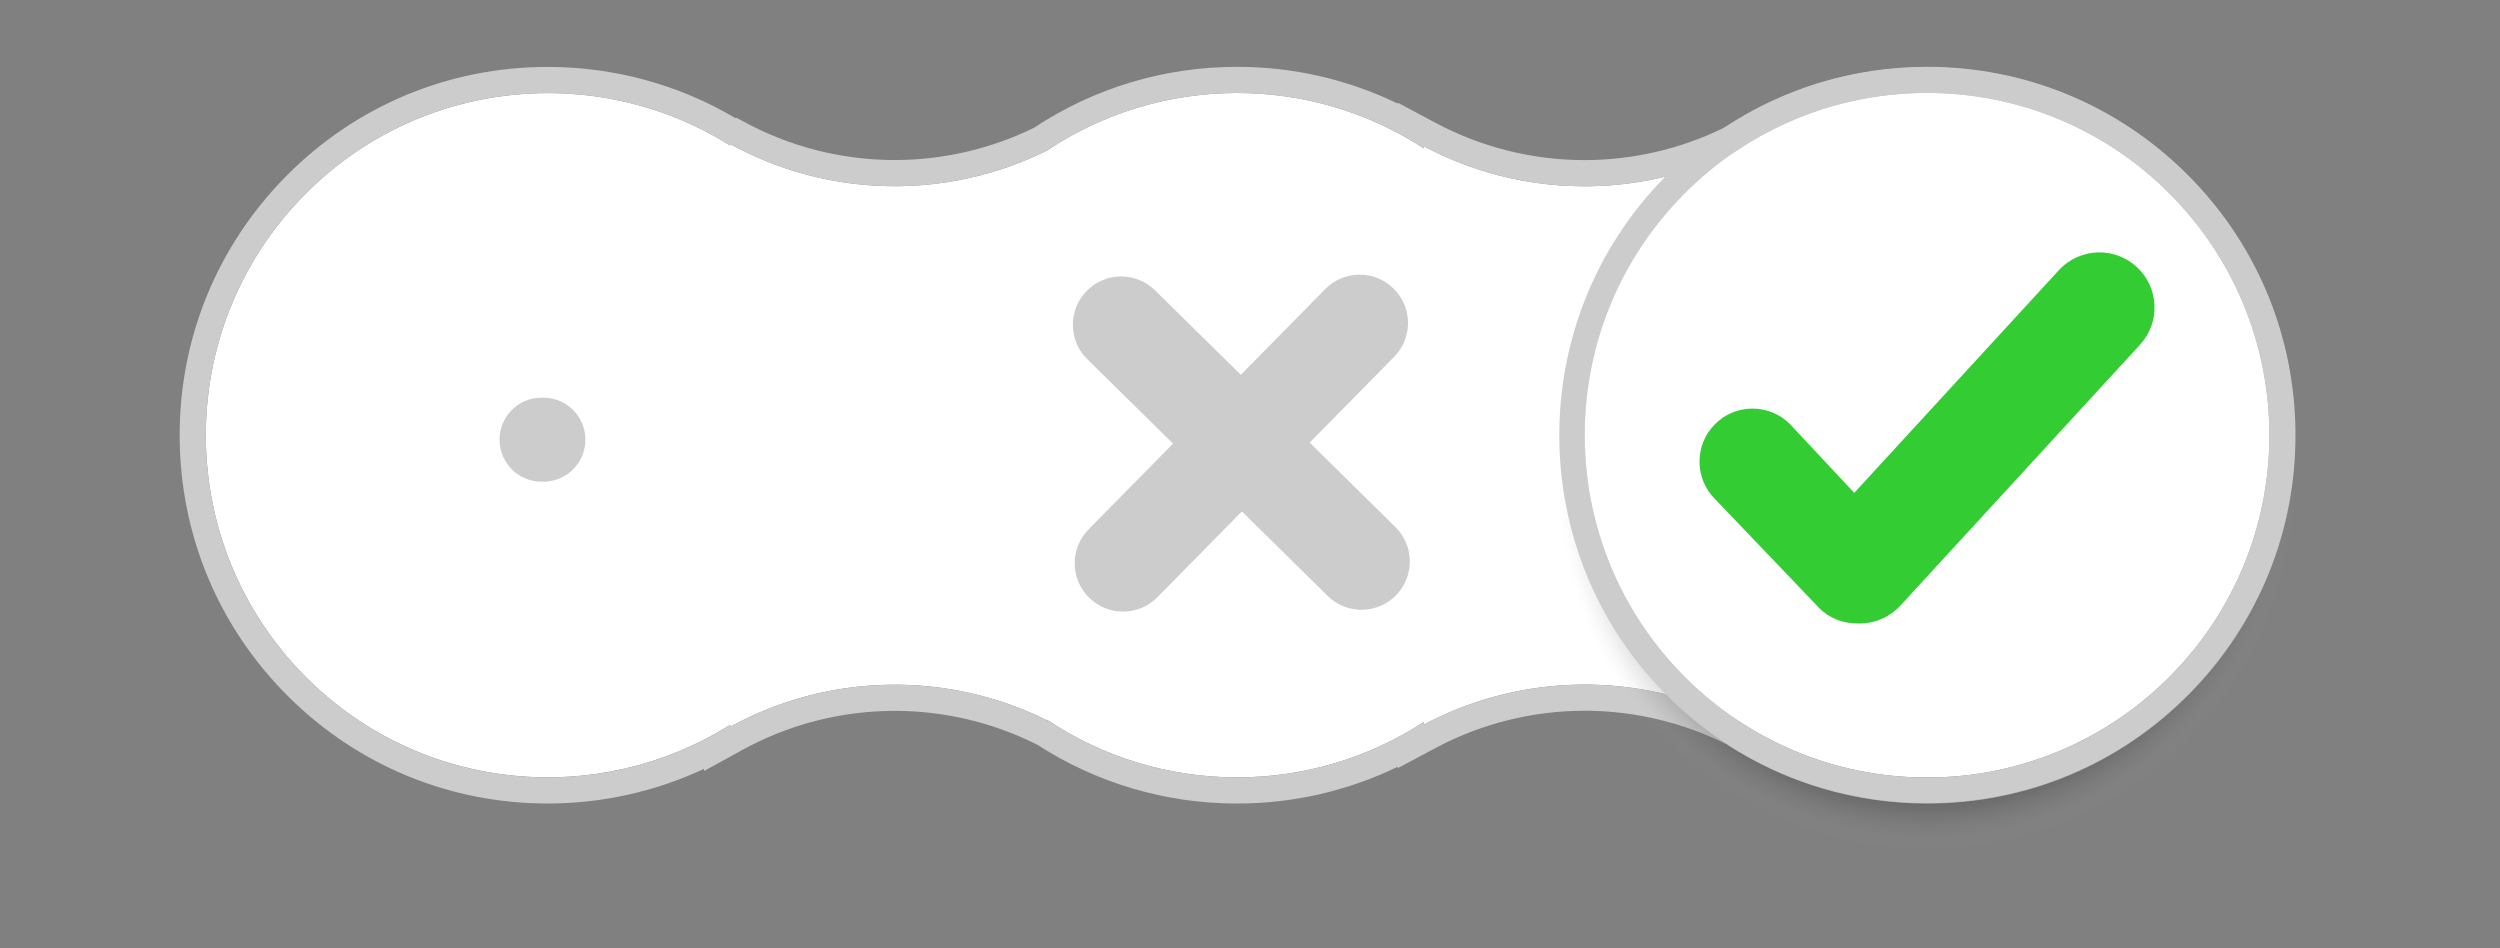 <?xml version="1.0" encoding="utf-8"?>
<!-- Generator: Adobe Illustrator 17.0.0, SVG Export Plug-In . SVG Version: 6.00 Build 0)  -->
<!DOCTYPE svg PUBLIC "-//W3C//DTD SVG 1.1//EN" "http://www.w3.org/Graphics/SVG/1.1/DTD/svg11.dtd">
<svg version="1.1" id="Layer_6" xmlns="http://www.w3.org/2000/svg" xmlns:xlink="http://www.w3.org/1999/xlink" x="0px" y="0px"
	 width="194.909px" height="73.92px" viewBox="0 0 194.909 73.92" enable-background="new 0 0 194.909 73.92" xml:space="preserve">
<rect x="0" y="0" width="194.909" height="73.92" fill="#808080" stroke="none"/>
<path fill="#FFFFFF" d="M168.964,14.922c-9.179-9.041-23.245-10.078-33.548-3.182c-7.676,3.813-16.801,3.716-24.402-0.336v0.167
	c-8.918-5.822-20.535-5.754-29.382,0.164c-7.777,3.865-17.038,3.708-24.699-0.501h-0.006v0.113
	C46.55,4.815,32.68,6.113,23.721,15.209c-10.342,10.5-10.213,27.396,0.287,37.738c8.997,8.861,22.678,10.01,32.919,3.56v0.156
	c7.652-4.203,16.928-4.373,24.721-0.494v-0.042c8.867,5.927,20.47,5.965,29.366,0.157v0.207c7.641-4.069,16.849-4.16,24.57-0.259
	c10.424,6.867,24.576,5.659,33.667-3.572C179.593,42.159,179.464,25.263,168.964,14.922z"/>
<path fill="#CCCCCC" d="M150.242,7.25c6.76,0,13.525,2.554,18.722,7.672c10.5,10.342,10.629,27.237,0.287,37.738
	c-5.221,5.301-12.109,7.956-19.003,7.956c-5.111,0-10.226-1.46-14.664-4.383c-3.775-1.908-7.907-2.861-12.036-2.861
	c-4.315,0-8.629,1.041-12.533,3.12v-0.207c-4.411,2.88-9.487,4.323-14.566,4.323c-5.164,0-10.33-1.491-14.8-4.479v0.042
	c-3.737-1.86-7.813-2.789-11.889-2.789c-4.425,0-8.849,1.095-12.832,3.283v-0.156c-4.333,2.729-9.281,4.098-14.23,4.098
	c-6.748,0-13.499-2.546-18.689-7.657c-10.5-10.342-10.629-27.237-0.287-37.738C28.94,9.91,35.824,7.258,42.714,7.258
	c4.938,0,9.881,1.363,14.213,4.091v-0.113h0.006c3.987,2.19,8.406,3.283,12.825,3.283c4.072,0,8.144-0.929,11.874-2.782
	c4.468-2.989,9.64-4.485,14.816-4.485c5.074,0,10.151,1.439,14.566,4.321v-0.167c3.905,2.082,8.212,3.119,12.518,3.119
	c4.075,0,8.151-0.93,11.883-2.783C139.886,8.748,145.062,7.25,150.242,7.25 M150.242,5.209c-5.671,0-11.147,1.645-15.848,4.759
	c-3.357,1.645-7.11,2.514-10.862,2.514c-4.028,0-8.025-0.996-11.559-2.879l-3-1.599v0.072c-3.882-1.883-8.15-2.866-12.525-2.866
	c-5.666,0-11.139,1.643-15.838,4.754c-3.353,1.645-7.103,2.513-10.853,2.513c-4.138,0-8.233-1.048-11.843-3.031l-0.459-0.252h-0.142
	c-4.412-2.604-9.441-3.977-14.6-3.977c-7.749,0-15.011,3.04-20.447,8.56c-5.384,5.467-8.317,12.703-8.259,20.376
	c0.058,7.673,3.101,14.864,8.568,20.248c5.398,5.316,12.544,8.244,20.121,8.244c4.24,0,8.393-0.927,12.19-2.703v0.17l3.023-1.66
	c3.61-1.983,7.707-3.031,11.849-3.031c3.799,0,7.596,0.89,10.98,2.575l0.155,0.077c4.635,2.994,10.003,4.574,15.554,4.574
	c4.374,0,8.642-0.983,12.525-2.867v0.11l3-1.598c3.538-1.884,7.54-2.88,11.574-2.88c3.815,0,7.621,0.896,11.015,2.591
	c4.665,3.045,10.085,4.653,15.685,4.653c7.753,0,15.018-3.042,20.457-8.564c5.384-5.467,8.317-12.703,8.259-20.376
	c-0.058-7.673-3.101-14.863-8.568-20.248C164.988,8.142,157.831,5.209,150.242,5.209L150.242,5.209z"/>
<path fill="#CCCCCC" d="M108.791,41.091l-6.685-6.584l6.584-6.685c1.46-1.482,1.441-3.867-0.041-5.326
	c-1.482-1.46-3.867-1.442-5.326,0.04l-6.584,6.685l-6.685-6.584c-1.482-1.46-3.867-1.442-5.326,0.04
	c-1.46,1.482-1.442,3.867,0.041,5.326l6.685,6.584l-6.584,6.685c-1.46,1.482-1.441,3.867,0.041,5.326
	c1.482,1.46,3.867,1.442,5.326-0.04l6.584-6.685l6.685,6.584c1.482,1.46,3.867,1.442,5.326-0.041
	C110.291,44.935,110.273,42.55,108.791,41.091z"/>
<path fill="#CCCCCC" d="M145.511,47.172C145.511,47.172,145.511,47.172,145.511,47.172l-0.17-0.004c-0.003,0-0.005,0-0.009,0
	c-1.033,0-1.959-0.381-2.657-1.072l-7.326-7.666c-0.689-0.683-1.08-1.615-1.086-2.609c-0.005-0.994,0.379-1.931,1.078-2.638
	c0.704-0.711,1.643-1.102,2.644-1.102c0.987,0,1.918,0.382,2.618,1.077l4.526,4.839l14.363-15.632
	c0.731-0.796,1.77-1.253,2.851-1.253c0.97,0,1.898,0.362,2.615,1.018c0.762,0.699,1.206,1.652,1.25,2.684
	c0.045,1.033-0.316,2.021-1.014,2.782l-16.834,18.325C147.632,46.716,146.593,47.172,145.511,47.172z"/>
<path fill="#CCCCCC" d="M45.639,34.279c0,1.809-1.467,3.276-3.276,3.276h-0.142c-1.809,0-3.276-1.467-3.276-3.276l0,0
	c0-1.809,1.467-3.276,3.276-3.276h0.142C44.172,31.003,45.639,32.47,45.639,34.279L45.639,34.279z"/>
<g>
	<radialGradient id="SVGID_1_" cx="150.238" cy="37.554" r="28.793" gradientUnits="userSpaceOnUse">
		<stop  offset="0.5" style="stop-color:#000000"/>
		<stop  offset="0.695" style="stop-color:#020202;stop-opacity:0.61"/>
		<stop  offset="0.765" style="stop-color:#090909;stop-opacity:0.47"/>
		<stop  offset="0.815" style="stop-color:#141414;stop-opacity:0.37"/>
		<stop  offset="0.856" style="stop-color:#252525;stop-opacity:0.289"/>
		<stop  offset="0.89" style="stop-color:#3B3B3B;stop-opacity:0.22"/>
		<stop  offset="0.921" style="stop-color:#575757;stop-opacity:0.158"/>
		<stop  offset="0.949" style="stop-color:#777777;stop-opacity:0.103"/>
		<stop  offset="0.974" style="stop-color:#9D9D9D;stop-opacity:0.052"/>
		<stop  offset="0.997" style="stop-color:#C6C6C6;stop-opacity:0.006"/>
		<stop  offset="1" style="stop-color:#CCCCCC;stop-opacity:0"/>
	</radialGradient>
	<circle fill="url(#SVGID_1_)" cx="150.239" cy="37.554" r="28.793"/>
</g>
<circle fill="#FFFFFF" cx="150.239" cy="33.932" r="26.685"/>
<path fill="#CCCCCC" d="M150.24,7.247c6.762,0,13.526,2.553,18.724,7.673c10.5,10.342,10.629,27.237,0.287,37.738
	c-5.222,5.302-12.117,7.96-19.014,7.96c-6.762,0-13.526-2.553-18.724-7.673c-10.5-10.342-10.629-27.237-0.287-37.738
	C136.448,9.905,143.343,7.247,150.24,7.247 M150.242,5.247v2V5.247h-0.002c-7.746,0-15.004,3.039-20.438,8.557
	c-11.099,11.269-10.961,29.467,0.309,40.566c5.4,5.319,12.548,8.248,20.127,8.248c7.746,0,15.004-3.039,20.439-8.557
	c11.099-11.269,10.961-29.467-0.309-40.566C164.967,8.176,157.819,5.247,150.242,5.247L150.242,5.247z"/>
<path fill="#33CC33" d="M144.99,48.609c0,0,0,0-0.001,0l-0.188-0.004c-0.003,0-0.006,0-0.01,0c-1.147,0-2.175-0.423-2.95-1.19
	l-8.135-8.511c-0.765-0.758-1.199-1.794-1.206-2.897c-0.005-1.103,0.42-2.144,1.197-2.928c0.781-0.789,1.824-1.224,2.936-1.224
	c1.096,0,2.129,0.424,2.907,1.195l5.025,5.373l15.948-17.356c0.811-0.884,1.965-1.391,3.166-1.391c1.077,0,2.108,0.402,2.903,1.13
	c0.846,0.776,1.339,1.834,1.388,2.98c0.05,1.146-0.351,2.244-1.126,3.089L148.155,47.22C147.344,48.103,146.19,48.609,144.99,48.609
	z"/>
</svg>
